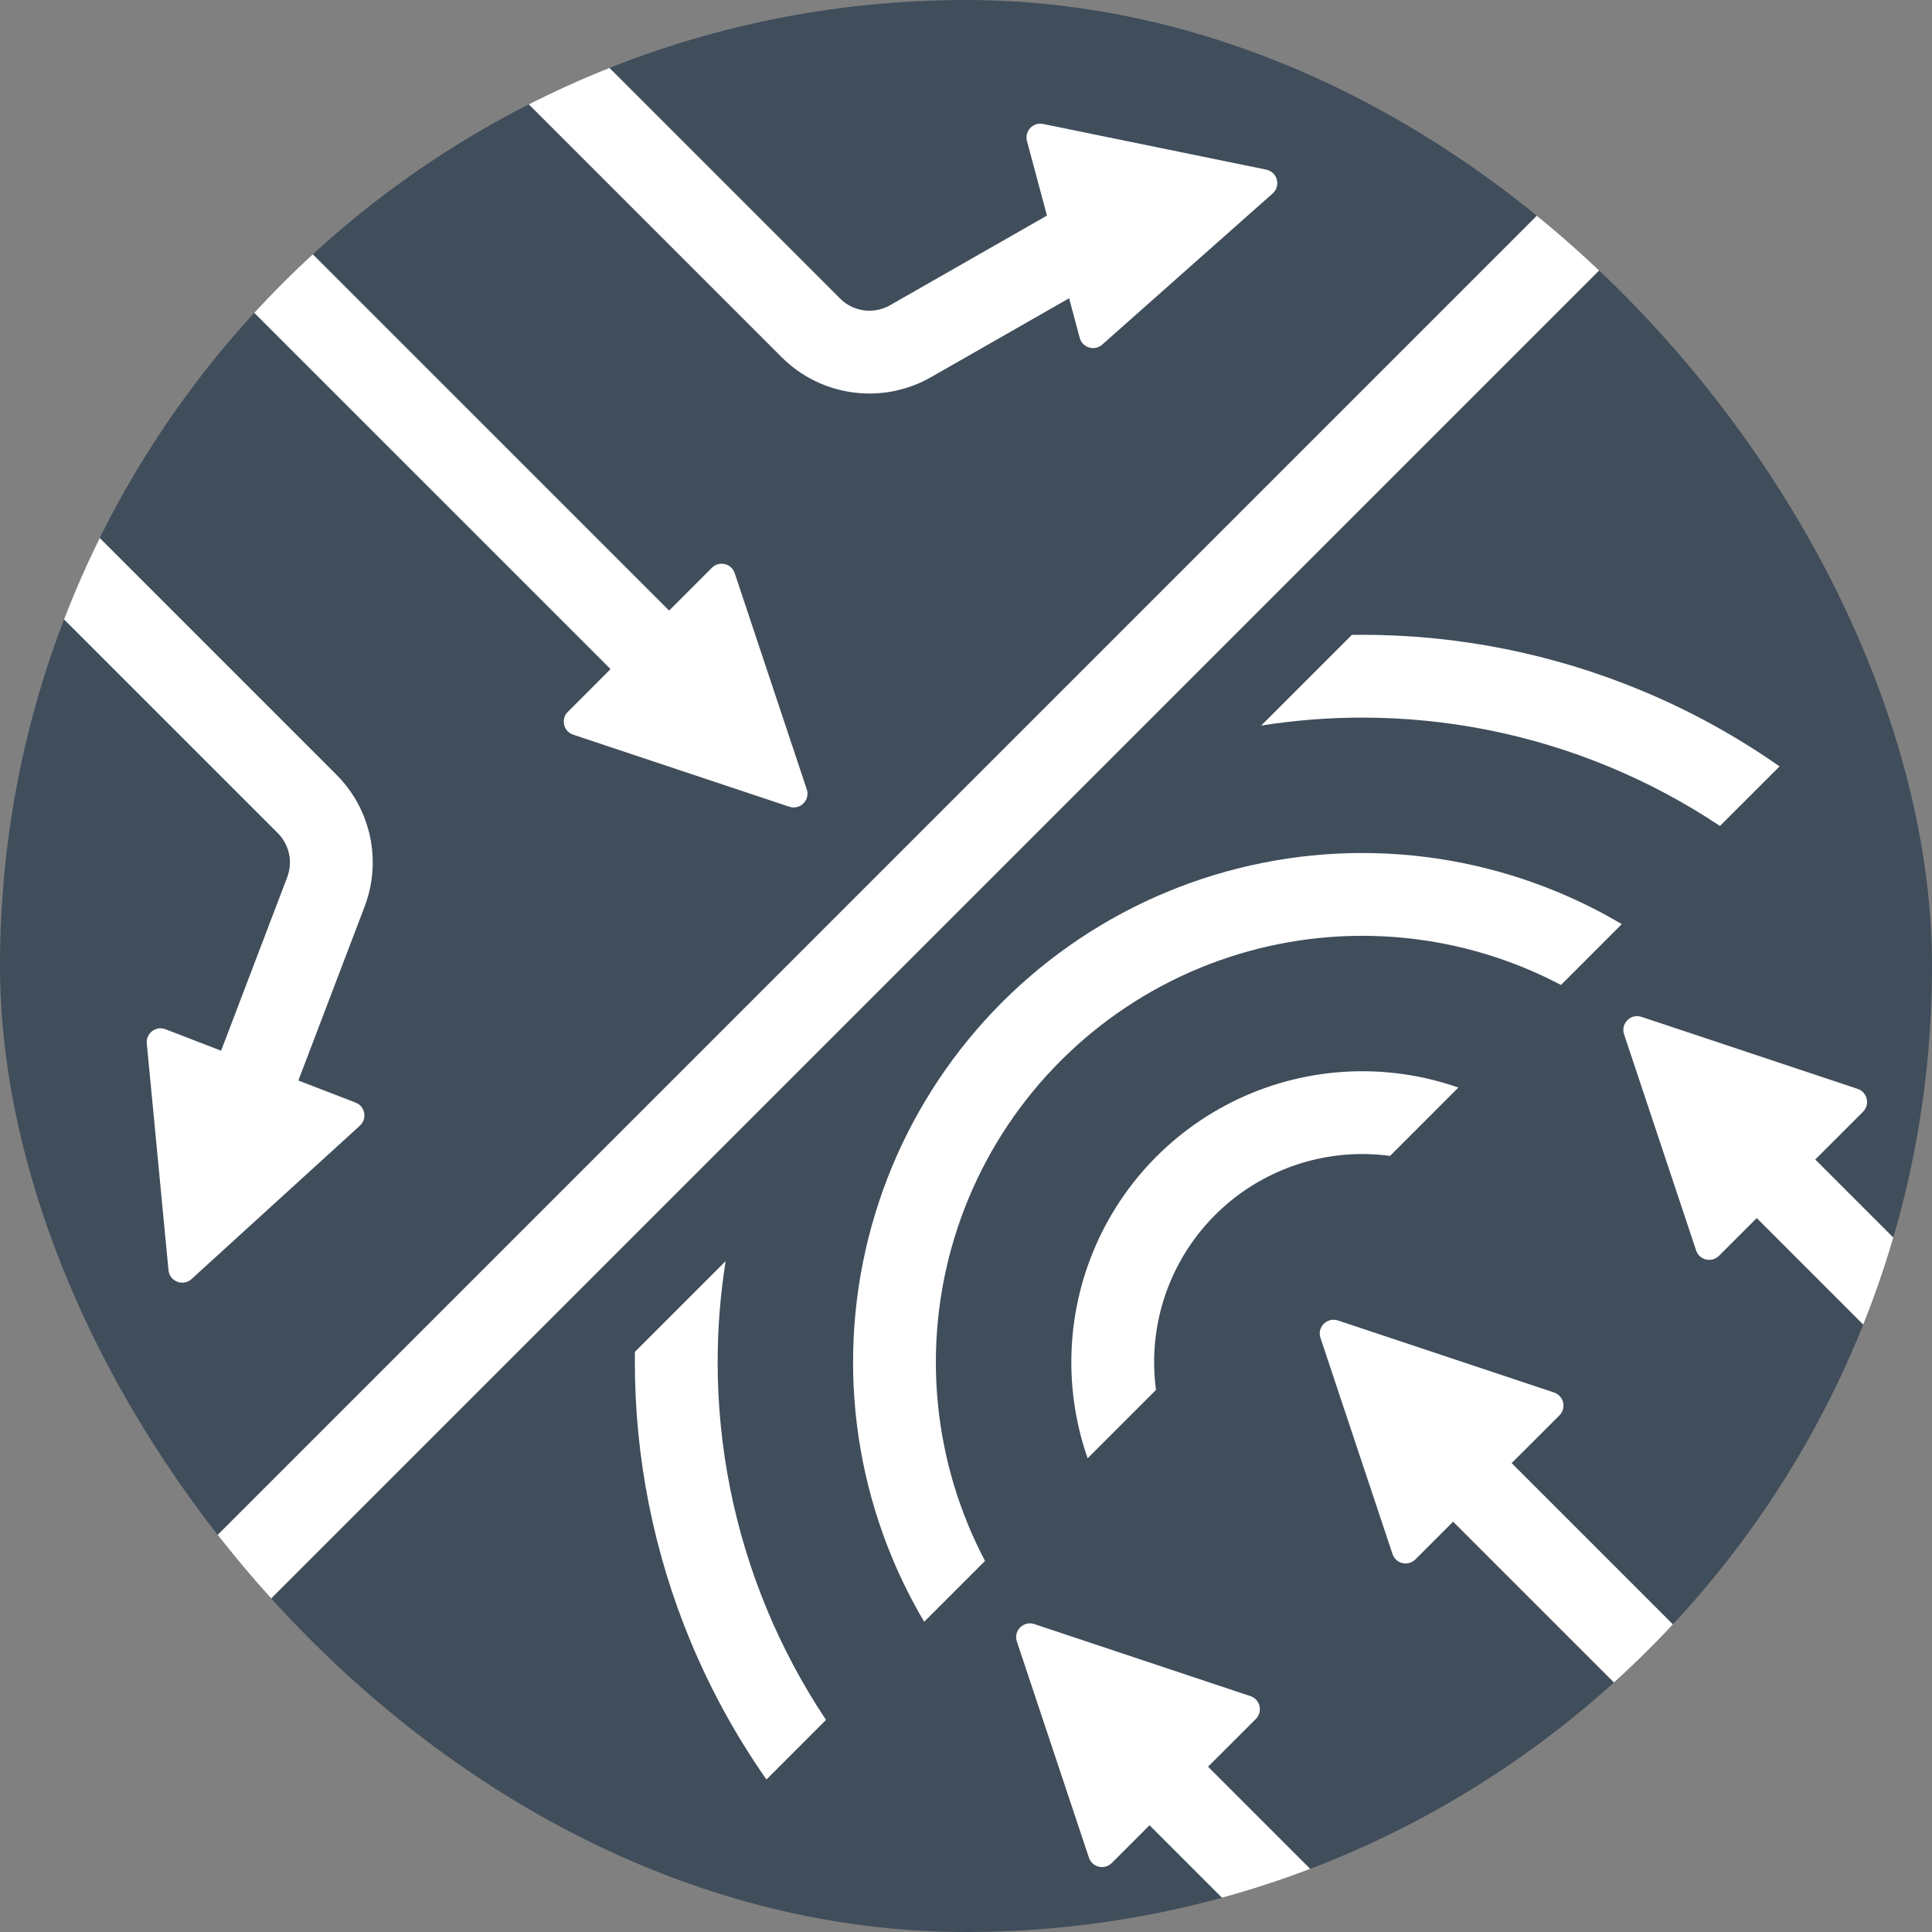 <svg width="70" height="70" viewBox="0 0 70 70" fill="none" xmlns="http://www.w3.org/2000/svg">
<rect x="0" y="0" width="70" height="70" fill="#808080" stroke="none"/>
<g clip-path="url(#clip0_110_485)">
<rect width="70" height="70" rx="35" fill="#404D5B"/>
<path fill-rule="evenodd" clip-rule="evenodd" d="M59.475 36.843C59.084 36.713 58.713 37.084 58.843 37.475L61.453 45.305C61.57 45.658 62.018 45.763 62.281 45.501L63.649 44.133L115.218 95.701C115.803 96.287 116.753 96.287 117.339 95.701C117.925 95.116 117.925 94.166 117.339 93.58L65.77 42.011L67.501 40.281C67.763 40.018 67.658 39.57 67.305 39.453L59.475 36.843ZM48.475 47.843C48.084 47.713 47.713 48.084 47.843 48.475L50.453 56.305C50.57 56.658 51.018 56.763 51.281 56.501L52.649 55.133L104.218 106.701C104.803 107.287 105.753 107.287 106.339 106.701C106.925 106.116 106.925 105.166 106.339 104.58L54.77 53.011L56.501 51.281C56.763 51.018 56.658 50.57 56.305 50.453L48.475 47.843ZM36.843 59.475C36.713 59.084 37.084 58.713 37.475 58.843L45.305 61.453C45.658 61.57 45.763 62.018 45.501 62.281L43.77 64.011L95.339 115.58C95.925 116.166 95.925 117.116 95.339 117.701C94.753 118.287 93.803 118.287 93.218 117.701L41.649 66.133L40.281 67.501C40.018 67.763 39.57 67.658 39.453 67.305L36.843 59.475Z" fill="white"/>
<path fill-rule="evenodd" clip-rule="evenodd" d="M46.11 7.01C46.418 6.737 46.282 6.229 45.878 6.146L37.793 4.491C37.428 4.417 37.113 4.752 37.209 5.111L37.933 7.811L32.245 11.061C31.658 11.396 30.919 11.297 30.441 10.819L19.061 -0.561C18.475 -1.146 17.525 -1.146 16.939 -0.561C16.354 0.025 16.354 0.975 16.939 1.561L28.319 12.94C29.754 14.375 31.972 14.672 33.734 13.665L38.736 10.807L39.12 12.241C39.216 12.6 39.657 12.732 39.935 12.486L46.11 7.01ZM28.598 29.229C28.989 29.36 29.361 28.988 29.23 28.597L26.62 20.767C26.503 20.415 26.055 20.309 25.793 20.572L24.243 22.122L9.559 7.439C8.974 6.853 8.024 6.853 7.438 7.439C6.852 8.025 6.852 8.975 7.438 9.561L22.121 24.243L20.573 25.792C20.31 26.054 20.416 26.502 20.768 26.619L28.598 29.229ZM6.939 46.343C6.635 46.621 6.144 46.431 6.105 46.021L5.318 37.806C5.283 37.436 5.649 37.158 5.996 37.291L8.011 38.069L10.407 31.782C10.617 31.229 10.483 30.605 10.066 30.187L-1.061 19.061C-1.646 18.475 -1.646 17.525 -1.061 16.939C-0.475 16.353 0.475 16.353 1.061 16.939L12.187 28.066C13.441 29.319 13.841 31.192 13.21 32.849L10.81 39.149L12.883 39.949C13.23 40.082 13.315 40.534 13.04 40.785L6.939 46.343Z" fill="white"/>
<path d="M58.619 7L7 58.619" stroke="white" stroke-width="3" stroke-linecap="round" stroke-linejoin="round"/>
<path fill-rule="evenodd" clip-rule="evenodd" d="M23.005 48.979C23.003 49.104 23.002 49.23 23.002 49.355C23.002 52.816 23.684 56.243 25.008 59.44C25.744 61.218 26.671 62.905 27.77 64.474L29.928 62.315C29.085 61.051 28.364 59.703 27.78 58.292C26.606 55.459 26.002 52.422 26.002 49.355C26.002 48.126 26.099 46.901 26.291 45.693L23.005 48.979ZM45.695 26.289C46.903 26.097 48.128 26 49.357 26C52.424 26 55.461 26.604 58.294 27.778C59.705 28.362 61.053 29.083 62.317 29.926L64.476 27.768C62.907 26.669 61.22 25.742 59.442 25.006C56.245 23.682 52.818 23 49.357 23C49.231 23 49.106 23.001 48.981 23.003L45.695 26.289ZM35.689 56.555L33.485 58.759C33.04 58.008 32.648 57.224 32.312 56.414C31.385 54.176 30.908 51.777 30.908 49.355C30.908 46.932 31.385 44.533 32.312 42.295C33.239 40.057 34.598 38.023 36.311 36.31C38.025 34.597 40.058 33.238 42.296 32.311C44.535 31.384 46.934 30.906 49.356 30.906C51.779 30.906 54.178 31.384 56.416 32.311C57.226 32.646 58.009 33.038 58.76 33.483L56.557 35.687C56.137 35.466 55.707 35.264 55.268 35.082C53.394 34.306 51.385 33.906 49.356 33.906C47.328 33.906 45.319 34.306 43.444 35.082C41.57 35.859 39.867 36.997 38.433 38.431C36.998 39.866 35.86 41.569 35.084 43.443C34.308 45.317 33.908 47.326 33.908 49.355C33.908 51.383 34.308 53.392 35.084 55.266C35.266 55.706 35.468 56.136 35.689 56.555ZM49.358 38.813C50.545 38.813 51.722 39.013 52.839 39.404L50.364 41.88C50.031 41.835 49.695 41.813 49.358 41.813C48.367 41.813 47.387 42.008 46.472 42.387C45.557 42.766 44.725 43.321 44.025 44.022C43.325 44.722 42.769 45.553 42.39 46.468C42.011 47.383 41.816 48.364 41.816 49.355C41.816 49.692 41.839 50.028 41.883 50.36L39.407 52.836C39.017 51.718 38.816 50.541 38.816 49.355C38.816 47.97 39.089 46.599 39.618 45.321C40.148 44.041 40.925 42.879 41.904 41.9C42.883 40.922 44.045 40.145 45.324 39.615C46.603 39.086 47.974 38.813 49.358 38.813Z" fill="white"/>
</g>
<defs>
<clipPath id="clip0_110_485">
<rect width="70" height="70" rx="35" fill="white"/>
</clipPath>
</defs>
</svg>
